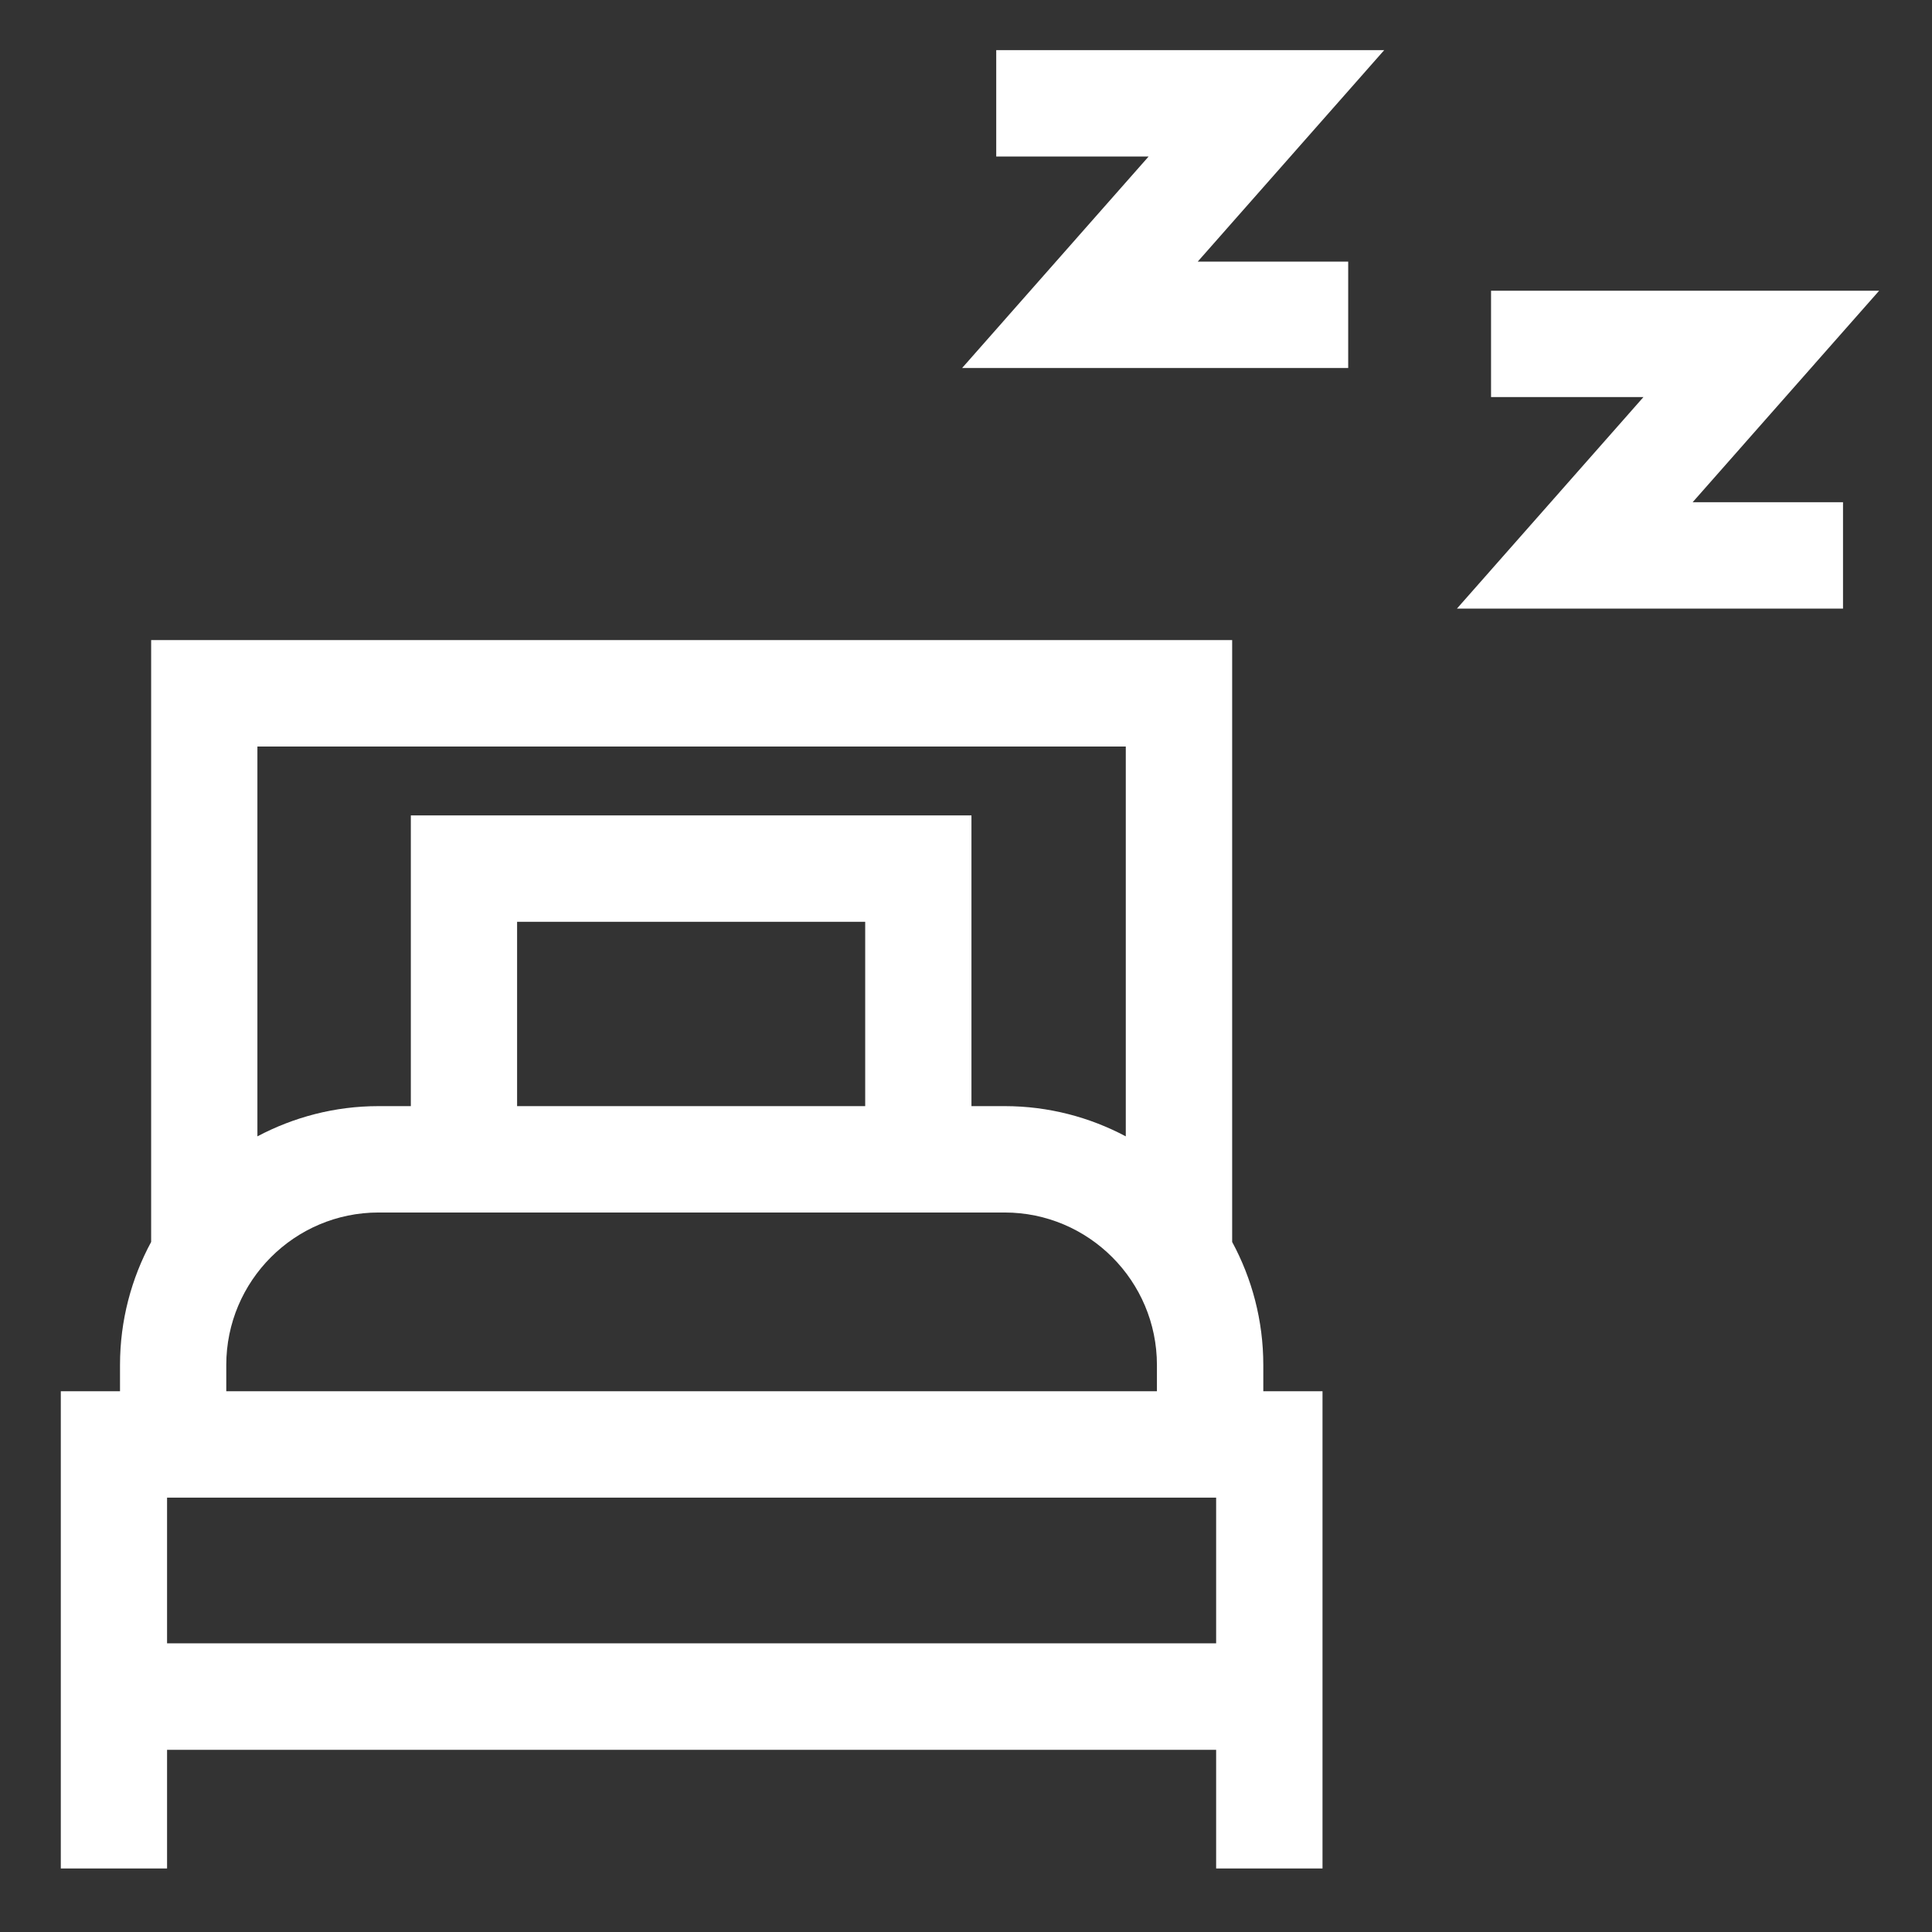 <svg width="17" height="17" viewBox="0 0 17 17" fill="none" xmlns="http://www.w3.org/2000/svg">
    <rect x="0" y="0" width="17" height="17" fill="#333333" stroke="none"/>
    <g clip-path="url(#clip0_2268_37960)">
    <path d="M11.116 12.011C11.116 11.619 11.016 11.25 10.842 10.928V5.632H1.33V10.928C1.156 11.25 1.056 11.619 1.056 12.011V12.242H0.535V16.441H1.47V15.397H10.701V16.441H11.637V12.242H11.116V12.011L11.116 12.011ZM9.906 6.569V9.999C9.588 9.83 9.225 9.733 8.841 9.733H8.548V7.175H3.615V9.733H3.331C2.946 9.733 2.584 9.83 2.265 9.999V6.569H9.906H9.906ZM7.613 9.733H4.55V8.111H7.613V9.733ZM1.991 12.011C1.991 11.271 2.592 10.669 3.331 10.669H8.84C9.579 10.669 10.18 11.271 10.18 12.011V12.242H1.991V12.011ZM1.47 13.178H10.701V14.46H1.47V13.178Z" fill="white"/>
    <path d="M8.766 0.441V1.377H10.107L8.466 3.238H11.863V2.302H10.539L12.18 0.441H8.766Z" fill="white"/>
    <path d="M16.535 2.558H13.12V3.494H14.461L12.82 5.355H16.217V4.419H14.894L16.535 2.558Z" fill="white"/>
    </g>
    <defs>
    <clipPath id="clip0_2268_37960">
    <rect width="16" height="16" fill="white" transform="translate(0.535 0.441)"/>
    </clipPath>
    </defs>
    </svg>
    